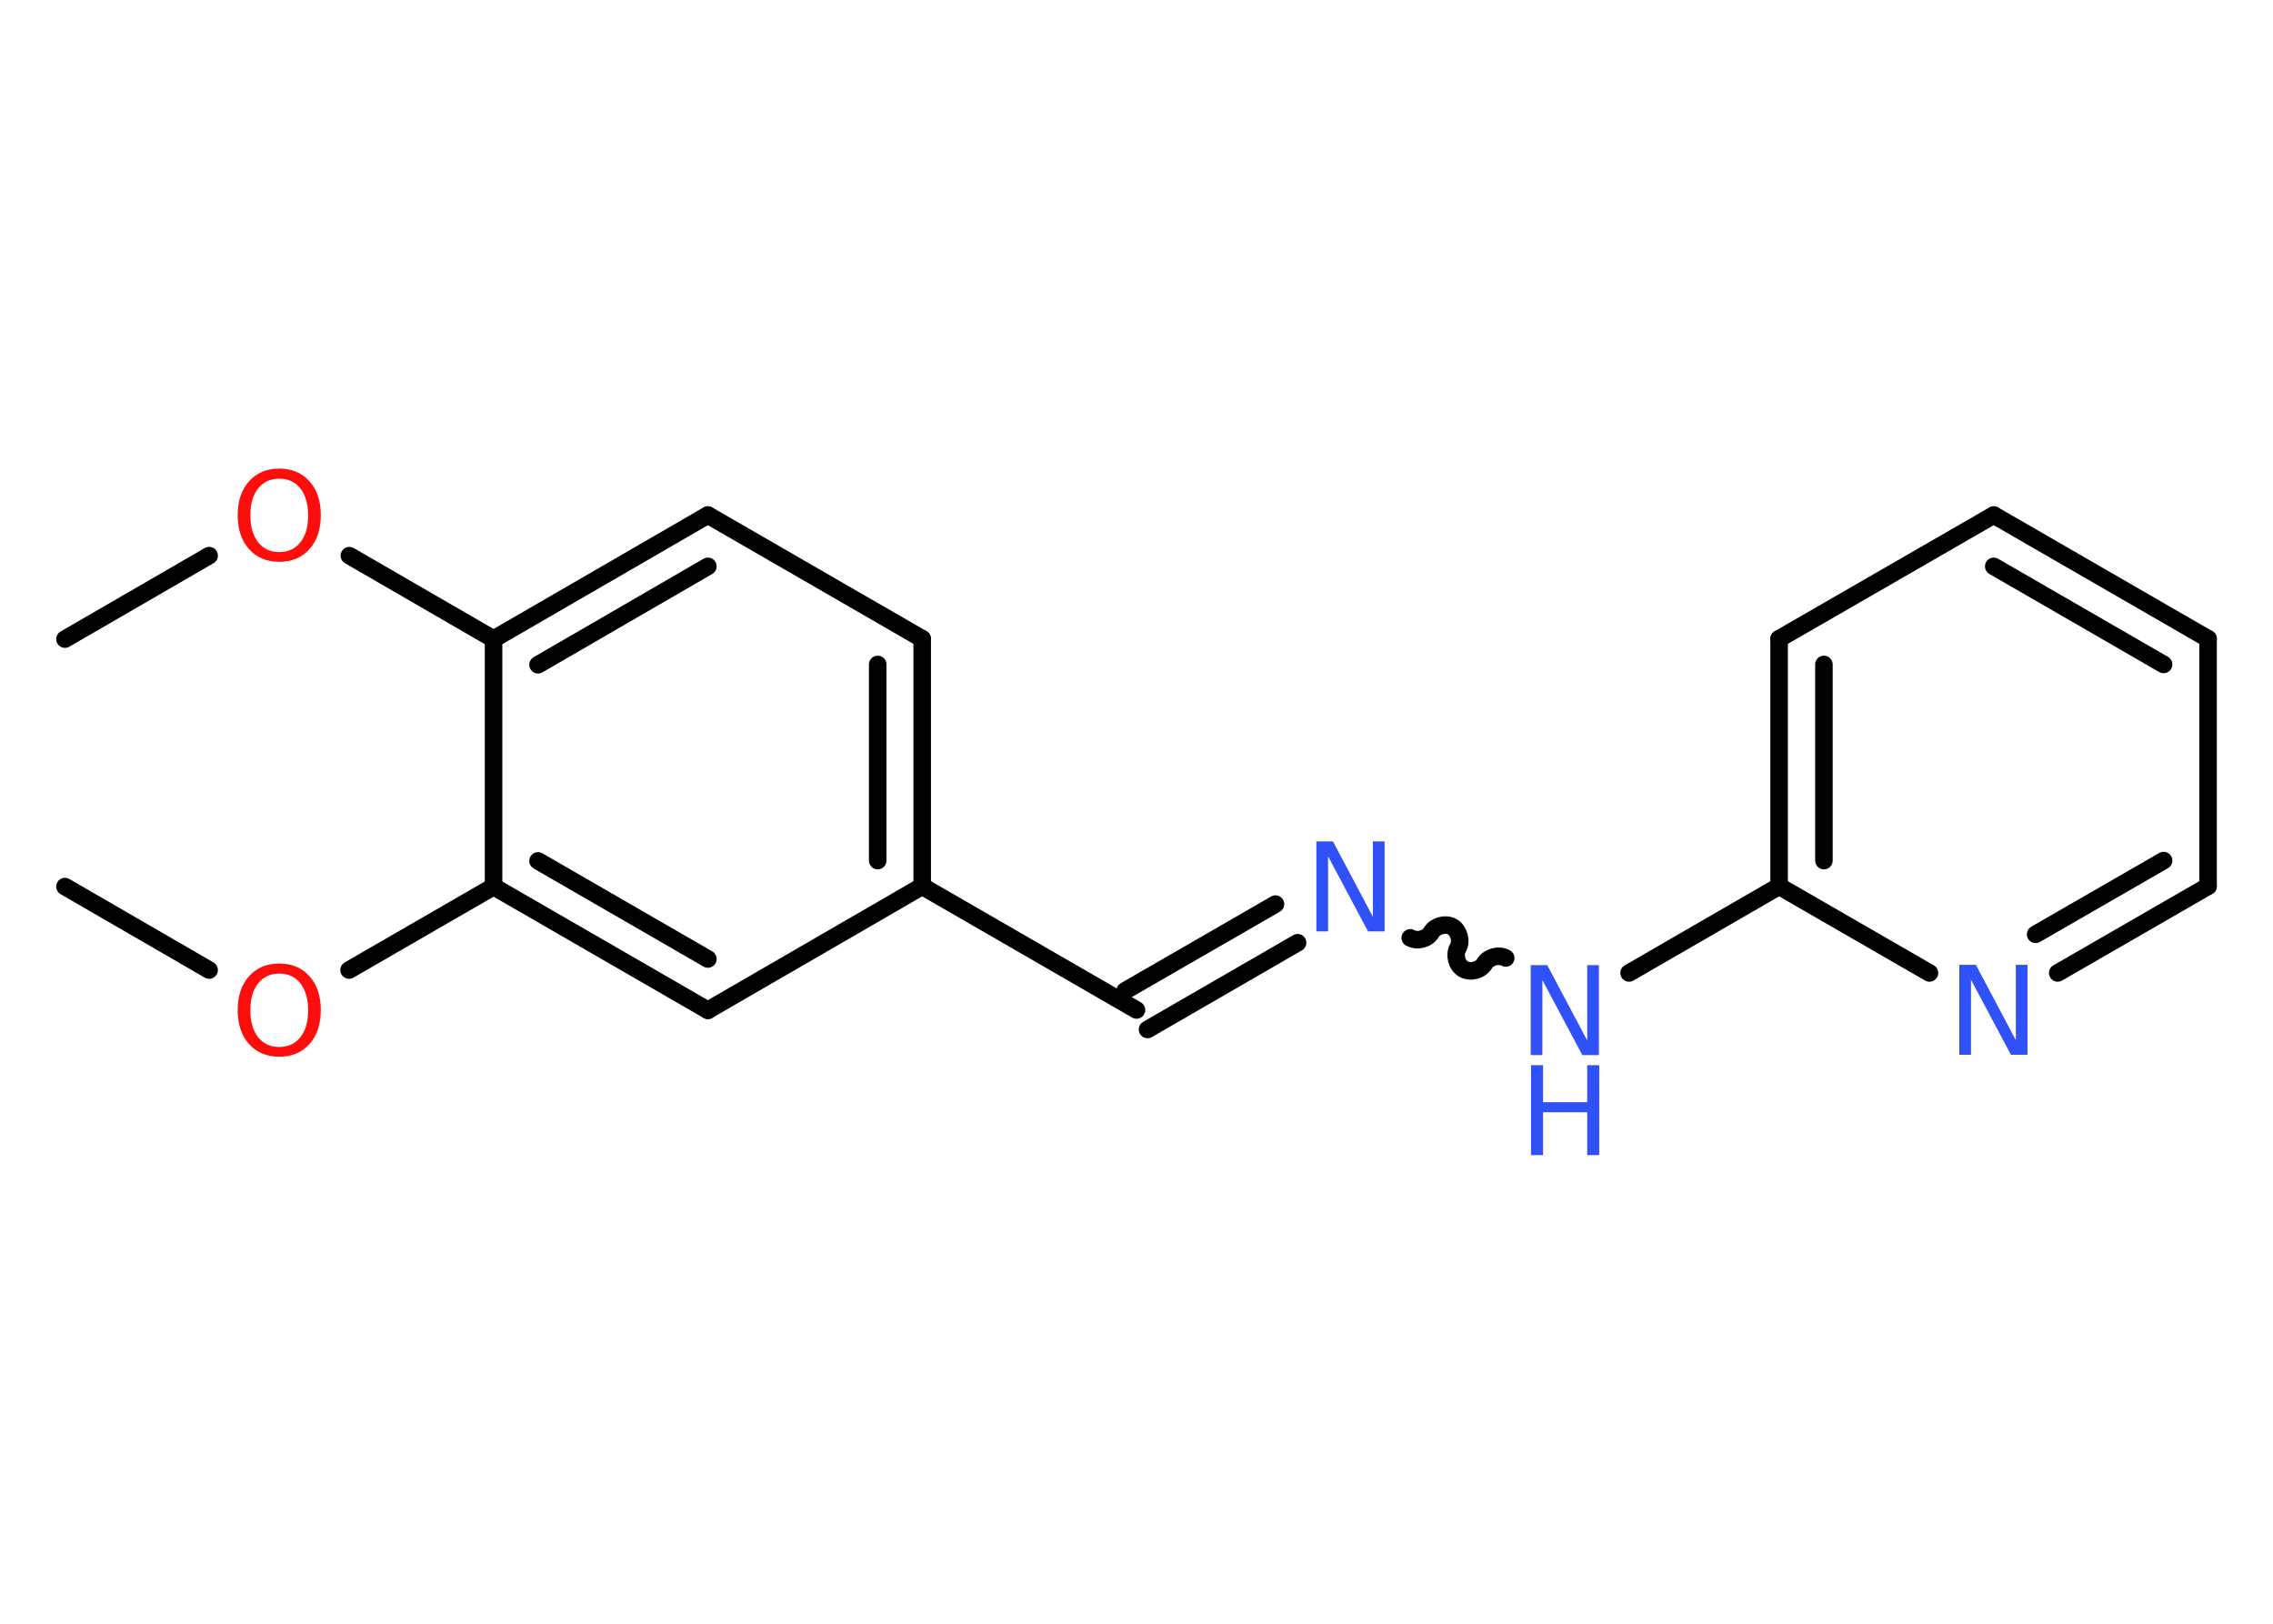 <?xml version='1.0' encoding='UTF-8'?>
<!DOCTYPE svg PUBLIC "-//W3C//DTD SVG 1.1//EN" "http://www.w3.org/Graphics/SVG/1.1/DTD/svg11.dtd">
<svg version='1.2' xmlns='http://www.w3.org/2000/svg' xmlns:xlink='http://www.w3.org/1999/xlink' width='70.0mm' height='50.0mm' viewBox='0 0 70.0 50.0'>
  <desc>Generated by the Chemistry Development Kit (http://github.com/cdk)</desc>
  <g stroke-linecap='round' stroke-linejoin='round' stroke='#000000' stroke-width='.54' fill='#3050F8'>
    <rect x='.0' y='.0' width='70.0' height='50.0' fill='#FFFFFF' stroke='none'/>
    <g id='mol1' class='mol'>
      <line id='mol1bnd1' class='bond' x1='2.0' y1='19.68' x2='6.44' y2='17.11'/>
      <line id='mol1bnd2' class='bond' x1='10.76' y1='17.11' x2='15.2' y2='19.68'/>
      <g id='mol1bnd3' class='bond'>
        <line x1='21.8' y1='15.86' x2='15.2' y2='19.68'/>
        <line x1='21.8' y1='17.44' x2='16.57' y2='20.47'/>
      </g>
      <line id='mol1bnd4' class='bond' x1='21.8' y1='15.86' x2='28.4' y2='19.67'/>
      <g id='mol1bnd5' class='bond'>
        <line x1='28.4' y1='27.29' x2='28.4' y2='19.67'/>
        <line x1='27.03' y1='26.5' x2='27.03' y2='20.46'/>
      </g>
      <line id='mol1bnd6' class='bond' x1='28.4' y1='27.29' x2='35.0' y2='31.1'/>
      <g id='mol1bnd7' class='bond'>
        <line x1='34.65' y1='30.51' x2='39.28' y2='27.84'/>
        <line x1='35.34' y1='31.7' x2='39.96' y2='29.03'/>
      </g>
      <path id='mol1bnd8' class='bond' d='M46.37 29.5c-.21 -.12 -.53 -.03 -.65 .17c-.12 .21 -.44 .29 -.65 .17c-.21 -.12 -.29 -.44 -.17 -.65c.12 -.21 .03 -.53 -.17 -.65c-.21 -.12 -.53 -.03 -.65 .17c-.12 .21 -.44 .29 -.65 .17' fill='none' stroke='#000000' stroke-width='.54'/>
      <line id='mol1bnd9' class='bond' x1='50.17' y1='29.96' x2='54.79' y2='27.29'/>
      <g id='mol1bnd10' class='bond'>
        <line x1='54.79' y1='19.67' x2='54.79' y2='27.29'/>
        <line x1='56.17' y1='20.46' x2='56.17' y2='26.5'/>
      </g>
      <line id='mol1bnd11' class='bond' x1='54.79' y1='19.67' x2='61.4' y2='15.86'/>
      <g id='mol1bnd12' class='bond'>
        <line x1='68.0' y1='19.67' x2='61.4' y2='15.86'/>
        <line x1='66.63' y1='20.46' x2='61.4' y2='17.44'/>
      </g>
      <line id='mol1bnd13' class='bond' x1='68.0' y1='19.67' x2='68.0' y2='27.29'/>
      <g id='mol1bnd14' class='bond'>
        <line x1='63.37' y1='29.96' x2='68.0' y2='27.29'/>
        <line x1='62.69' y1='28.77' x2='66.63' y2='26.5'/>
      </g>
      <line id='mol1bnd15' class='bond' x1='54.79' y1='27.29' x2='59.42' y2='29.96'/>
      <line id='mol1bnd16' class='bond' x1='28.4' y1='27.29' x2='21.8' y2='31.11'/>
      <g id='mol1bnd17' class='bond'>
        <line x1='15.2' y1='27.3' x2='21.8' y2='31.11'/>
        <line x1='16.57' y1='26.51' x2='21.8' y2='29.53'/>
      </g>
      <line id='mol1bnd18' class='bond' x1='15.2' y1='19.68' x2='15.2' y2='27.3'/>
      <line id='mol1bnd19' class='bond' x1='15.2' y1='27.3' x2='10.75' y2='29.87'/>
      <line id='mol1bnd20' class='bond' x1='6.44' y1='29.87' x2='2.0' y2='27.3'/>
      <path id='mol1atm2' class='atom' d='M8.6 14.74q-.41 .0 -.65 .3q-.24 .3 -.24 .83q.0 .52 .24 .83q.24 .3 .65 .3q.41 .0 .65 -.3q.24 -.3 .24 -.83q.0 -.52 -.24 -.83q-.24 -.3 -.65 -.3zM8.6 14.43q.58 .0 .93 .39q.35 .39 .35 1.04q.0 .66 -.35 1.05q-.35 .39 -.93 .39q-.58 .0 -.93 -.39q-.35 -.39 -.35 -1.05q.0 -.65 .35 -1.04q.35 -.39 .93 -.39z' stroke='none' fill='#FF0D0D'/>
      <path id='mol1atm8' class='atom' d='M40.55 25.91h.5l1.23 2.32v-2.32h.36v2.77h-.51l-1.23 -2.31v2.31h-.36v-2.77z' stroke='none'/>
      <g id='mol1atm9' class='atom'>
        <path d='M47.15 29.72h.5l1.23 2.32v-2.32h.36v2.77h-.51l-1.23 -2.31v2.31h-.36v-2.77z' stroke='none'/>
        <path d='M47.15 32.8h.37v1.14h1.36v-1.14h.37v2.77h-.37v-1.32h-1.36v1.32h-.37v-2.77z' stroke='none'/>
      </g>
      <path id='mol1atm15' class='atom' d='M60.35 29.71h.5l1.23 2.32v-2.32h.36v2.77h-.51l-1.23 -2.31v2.31h-.36v-2.77z' stroke='none'/>
      <path id='mol1atm18' class='atom' d='M8.6 29.98q-.41 .0 -.65 .3q-.24 .3 -.24 .83q.0 .52 .24 .83q.24 .3 .65 .3q.41 .0 .65 -.3q.24 -.3 .24 -.83q.0 -.52 -.24 -.83q-.24 -.3 -.65 -.3zM8.6 29.67q.58 .0 .93 .39q.35 .39 .35 1.04q.0 .66 -.35 1.05q-.35 .39 -.93 .39q-.58 .0 -.93 -.39q-.35 -.39 -.35 -1.05q.0 -.65 .35 -1.04q.35 -.39 .93 -.39z' stroke='none' fill='#FF0D0D'/>
    </g>
  </g>
</svg>
